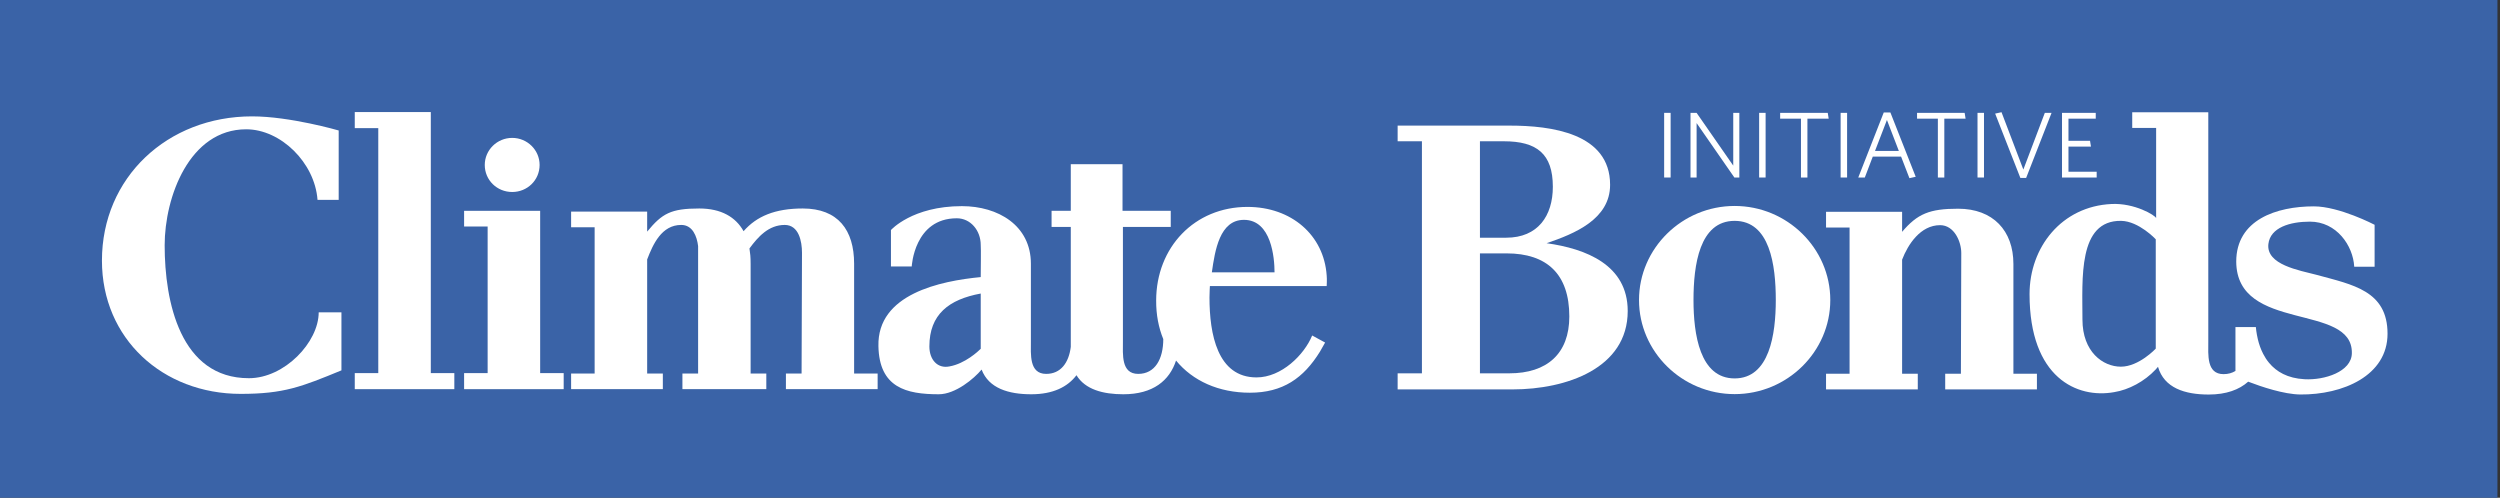 <svg width="221" height="44" viewBox="0 0 221 44" fill="none" xmlns="http://www.w3.org/2000/svg">
<rect x="0" y="0" width="221" height="44" fill="#333333" stroke="none"/>
<path d="M0 44H220.774V0H0V44Z" fill="#3A63A7"/>
<path d="M21.278 34.819C14.382 34.819 9.012 29.935 9.012 23.037C9.012 15.692 14.798 10.287 22.283 10.287C25.644 10.287 29.94 11.534 29.94 11.534V17.667H28.069C27.826 14.375 24.812 11.43 21.763 11.43C16.738 11.43 14.556 17.425 14.556 21.686C14.556 26.676 15.941 33.433 22.005 33.433C25.159 33.433 28.173 30.245 28.173 27.612H30.183V32.74C26.648 34.195 25.089 34.819 21.278 34.819Z" fill="white"/>
<path d="M31.361 34.402V32.983H33.44V11.327H31.361V9.906H38.083V32.983H40.163V34.402H31.361Z" fill="white"/>
<path d="M41.027 34.402V32.983H43.107V20.023H41.027V18.637H47.75V32.983H49.829V34.402H41.027Z" fill="white"/>
<path d="M69.475 34.402V33.019H70.86L70.896 22.345C70.896 21.342 70.618 19.884 69.371 19.884C67.95 19.884 67.015 20.925 66.252 21.965C66.321 22.415 66.355 22.692 66.355 23.315V33.019H67.742V34.402H60.326V33.019H61.713V21.754C61.609 20.89 61.228 19.884 60.223 19.884C58.49 19.884 57.728 21.583 57.209 22.936V33.019H58.595V34.402H50.486V33.019H52.566V20.093H50.486V18.707H57.209V20.476C58.525 18.879 59.288 18.43 61.816 18.43C63.757 18.43 65.039 19.191 65.732 20.438C66.876 19.123 68.505 18.43 70.964 18.43C74.083 18.43 75.504 20.335 75.504 23.315V33.019H77.583V34.402H69.475Z" fill="white"/>
<path d="M117.279 25.29C117.279 25.29 117.314 24.667 117.279 24.355C117.037 20.785 114.161 18.291 110.278 18.291C105.602 18.291 102.205 21.86 102.205 26.572C102.198 27.821 102.419 28.963 102.834 29.977C102.832 31.741 102.105 33.052 100.617 33.052C99.093 33.052 99.266 31.32 99.266 30.176V20.058H103.494V18.637H99.231V14.514H94.657V18.637H92.959V20.058H94.657V30.665C94.484 32.07 93.768 33.052 92.482 33.052C90.957 33.052 91.131 31.3 91.131 30.155V23.315C91.131 19.92 88.221 18.223 85.033 18.223C80.632 18.223 78.76 20.335 78.76 20.335V23.558H80.597C80.597 23.558 80.805 19.296 84.582 19.296C85.795 19.296 86.696 20.37 86.696 21.651C86.73 21.964 86.696 23.972 86.696 24.494C83.127 24.839 77.548 25.985 77.652 30.59C77.721 34.266 80.113 34.853 82.987 34.853C84.463 34.853 86.112 33.468 86.774 32.669C87.406 34.329 89.155 34.853 91.166 34.853C93.085 34.853 94.377 34.205 95.16 33.169C95.931 34.433 97.509 34.853 99.3 34.853C101.931 34.853 103.386 33.64 103.962 31.873C105.431 33.664 107.726 34.716 110.487 34.716C113.398 34.716 115.235 33.433 116.689 31.077C116.829 30.834 117.14 30.281 117.14 30.281L115.996 29.657C115.303 31.354 113.294 33.363 111.076 33.363C107.611 33.363 106.918 29.519 106.918 26.296C106.918 25.741 106.954 25.43 106.954 25.29H117.279ZM109.967 19.435C112.393 19.435 112.669 22.795 112.669 24.077H107.127C107.403 22.138 107.818 19.435 109.967 19.435ZM86.696 30.834C86.488 31.043 85.31 32.152 83.924 32.393C82.884 32.602 82.157 31.805 82.157 30.625C82.157 27.785 83.889 26.468 86.696 25.949V30.834Z" fill="white"/>
<path d="M133.703 34.424H123.551V33.002H125.698V12.489H123.551V11.104H133.46C137.1 11.104 142.333 11.762 142.333 16.337C142.333 19.385 139.178 20.666 136.719 21.499C140.184 21.984 143.89 23.404 143.89 27.494C143.89 32.552 138.485 34.424 133.703 34.424ZM132.942 12.489H130.827V21.013H133.148C135.956 21.013 137.271 19.073 137.271 16.509C137.271 13.598 135.852 12.489 132.942 12.489ZM133.185 22.399H130.827V33.002H133.426C136.752 33.002 138.728 31.269 138.728 27.977C138.728 24.236 136.752 22.399 133.185 22.399Z" fill="white"/>
<path d="M153.342 34.84C148.7 34.84 144.889 31.097 144.889 26.523C144.889 21.95 148.7 18.207 153.342 18.207C157.985 18.207 161.798 21.95 161.798 26.523C161.798 31.097 157.985 34.84 153.342 34.84ZM153.342 19.524C150.225 19.524 149.705 23.44 149.705 26.523C149.705 29.537 150.258 33.452 153.342 33.452C156.427 33.452 156.98 29.537 156.98 26.523C156.98 23.44 156.461 19.524 153.342 19.524Z" fill="white"/>
<path d="M171.956 34.424V33.037H173.344L173.377 22.365C173.377 21.361 172.754 19.904 171.506 19.904C169.773 19.904 168.665 21.602 168.146 22.955V33.037H169.532V34.424H161.422V33.037H163.502V20.112H161.422V18.726H168.146V20.494C169.497 18.9 170.571 18.45 173.099 18.45C176.184 18.45 177.985 20.39 177.985 23.336V33.037H180.064V34.424H171.956Z" fill="white"/>
<path d="M147.111 9.976H147.683V15.692H147.111V9.976Z" fill="white"/>
<path d="M153.319 15.693L149.98 10.88V15.693H149.441V9.978H149.98L153.219 14.641V9.978H153.758V15.693H153.319Z" fill="white"/>
<path d="M155.508 9.976H156.08V15.692H155.508V9.976Z" fill="white"/>
<path d="M159.776 10.491V15.693H159.205V10.491H157.365V9.977H161.573L161.656 10.491H159.776Z" fill="white"/>
<path d="M162.711 9.976H163.283V15.692H162.711V9.976Z" fill="white"/>
<path d="M166.523 9.944H167.111L169.348 15.627L168.793 15.751L168.056 13.845H165.553L164.849 15.693H164.27L166.523 9.944ZM165.752 13.341H167.857L166.805 10.606L165.752 13.341Z" fill="white"/>
<path d="M171.878 10.491V15.693H171.307V10.491H169.467V9.977H173.675L173.758 10.491H171.878Z" fill="white"/>
<path d="M174.812 9.976H175.385V15.692H174.812V9.976Z" fill="white"/>
<path d="M179.112 15.727H178.599L176.371 10.043L176.934 9.919L178.864 14.989L180.762 9.977H181.358L179.112 15.727Z" fill="white"/>
<path d="M182.281 15.693V9.978H185.264V10.491H182.853V12.446H184.759L184.841 12.96H182.853V15.18H185.346V15.693H182.281Z" fill="white"/>
<path d="M204.823 24.306C203.228 23.89 200.317 23.405 200.525 21.569C200.697 20.112 202.432 19.593 204.198 19.593C206.553 19.593 208.011 21.707 208.114 23.578H209.915V19.871C209.915 19.871 206.798 18.242 204.544 18.242C201.253 18.242 197.683 19.419 197.683 23.127C197.719 29.435 208.011 26.731 207.904 31.235C207.871 32.863 205.48 33.625 203.713 33.523C202.222 33.442 201.233 32.859 200.582 32.072C200.377 31.826 200.207 31.561 200.066 31.285C199.85 30.867 199.696 30.427 199.593 29.989C199.56 29.854 199.532 29.72 199.509 29.587C199.467 29.357 199.438 29.131 199.418 28.915H197.614V32.792C197.32 32.972 196.972 33.074 196.564 33.074C195.04 33.074 195.213 31.343 195.213 30.198V9.925H188.489V11.312H190.602V19.282C190.534 19.038 188.698 17.93 186.652 18.034C182.252 18.242 179.412 21.846 179.412 26.003C179.412 33.418 183.639 35.255 186.894 34.665C188.177 34.459 189.565 33.73 190.569 32.656C190.569 32.656 190.683 32.519 190.767 32.425C191.307 34.295 193.134 34.877 195.247 34.877C196.802 34.877 197.944 34.451 198.739 33.74C199.947 34.203 201.888 34.851 203.333 34.873C207.108 34.908 211.058 33.211 211.058 29.504C211.058 25.692 207.977 25.172 204.823 24.306ZM190.569 30.818C190.569 30.818 189.08 32.414 187.486 32.414C185.891 32.414 184.089 31.097 184.089 28.255C184.089 24.651 183.672 19.454 187.52 19.524C189.08 19.558 190.569 21.153 190.569 21.153V30.818Z" fill="white"/>
<path d="M45.278 16.972C43.935 16.972 42.853 15.923 42.853 14.581C42.853 13.27 43.935 12.19 45.278 12.19C46.621 12.19 47.701 13.27 47.701 14.581C47.701 15.923 46.621 16.972 45.278 16.972Z" fill="white"/>
</svg>
